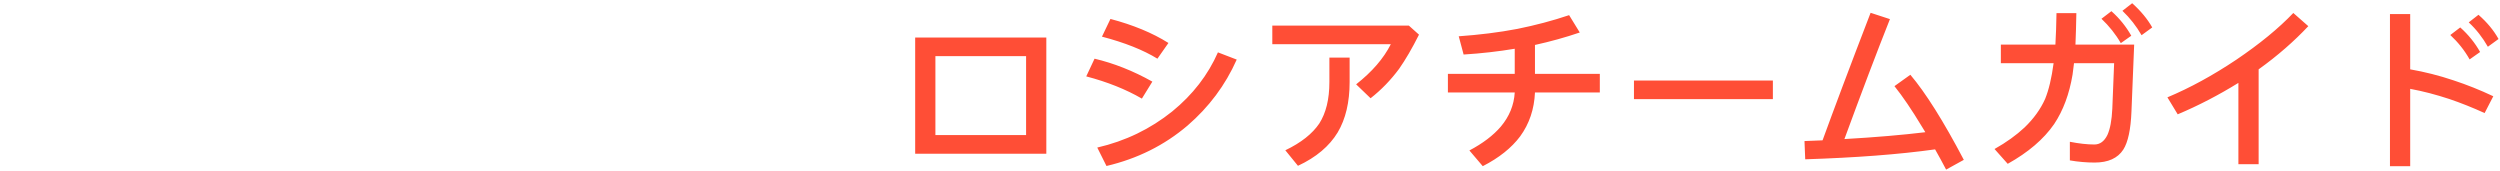 <?xml version="1.0" encoding="UTF-8"?>
<svg width="775px" height="53px" viewBox="0 0 775 53" version="1.1" xmlns="http://www.w3.org/2000/svg" xmlns:xlink="http://www.w3.org/1999/xlink">
    <!-- Generator: Sketch 57.1 (83088) - https://sketch.com -->
    <title>Top-Type</title>
    <desc>Created with Sketch.</desc>
    <g id="Top-Type" stroke="none" stroke-width="1" fill="none" fill-rule="evenodd">
        <g id="Group-A" transform="translate(55, 1)" fill="#FF4E36" fill-rule="nonzero">
            <path d="M228.704,10.64 L269.36,10.64 L269.36,46.648 L228.704,46.648 L228.704,10.64 Z M234.976,16.408 L234.976,40.88 L263.088,40.88 L263.088,16.408 L234.976,16.408 Z M289.24,4.872 C296.24,6.72 302.232,9.184 307.216,12.32 L303.8,17.192 C299.432,14.504 293.664,12.208 286.608,10.36 L289.24,4.872 Z M322.56,15.232 L328.384,17.472 C324.856,25.424 319.76,32.2 313.152,37.912 C305.928,44.072 297.528,48.216 288.008,50.456 L285.152,44.744 C293.888,42.728 301.616,38.976 308.392,33.544 C314.776,28.336 319.48,22.232 322.56,15.232 Z M284.312,17.192 C290.248,18.592 296.24,20.944 302.232,24.304 L298.984,29.568 C294.056,26.712 288.344,24.416 281.736,22.68 L284.312,17.192 Z M339.416,6.944 L381.752,6.944 L384.888,9.744 C382.76,14 380.688,17.528 378.728,20.328 C376.152,23.8 373.24,26.824 369.88,29.456 L365.4,25.144 C370.328,21.28 373.912,17.136 376.152,12.712 L339.416,12.712 L339.416,6.944 Z M357.112,16.856 L363.384,16.856 L363.384,24.416 C363.384,30.688 362.152,35.896 359.688,40.04 C357.112,44.296 353.024,47.768 347.368,50.4 L343.448,45.584 C348.376,43.232 351.848,40.432 353.976,37.296 C356.048,34.048 357.112,29.792 357.112,24.416 L357.112,16.856 Z M431.424,3.696 L434.728,9.072 C430.304,10.584 425.656,11.872 420.84,12.936 L420.84,21.896 L440.944,21.896 L440.944,27.664 L420.84,27.664 C420.616,32.816 419.104,37.352 416.248,41.272 C413.56,44.856 409.696,47.936 404.656,50.512 L400.512,45.64 C404.656,43.456 407.904,40.992 410.256,38.248 C412.888,35.112 414.344,31.584 414.568,27.664 L393.848,27.664 L393.848,21.896 L414.568,21.896 L414.568,14.112 C409.528,14.952 404.208,15.568 398.72,15.904 L397.208,10.248 C403.48,9.8 409.584,9.072 415.408,7.952 C420.952,6.832 426.272,5.432 431.424,3.696 Z M451.528,23.968 L494.592,23.968 L494.592,29.736 L451.528,29.736 L451.528,23.968 Z M537.208,22.176 C541.912,27.72 547.456,36.512 553.784,48.552 L548.296,51.576 C547.12,49.336 546,47.264 544.88,45.304 C533.68,46.872 520.24,47.88 504.616,48.384 L504.392,42.728 L509.992,42.504 C513.464,32.984 518.392,19.824 524.888,2.968 L530.88,4.928 C526.736,15.344 522.032,27.776 516.768,42.112 C526.512,41.552 534.912,40.824 541.856,39.984 C541.464,39.368 541.128,38.808 540.792,38.248 C537.656,33.04 534.8,28.84 532.28,25.704 L537.208,22.176 Z M605.976,0 C608.664,2.408 610.736,4.928 612.192,7.504 L608.888,9.912 C607.264,7.112 605.304,4.592 602.952,2.352 L605.976,0 Z M599.536,2.464 C602.056,4.704 604.128,7.28 605.696,10.08 L602.448,12.376 C600.88,9.632 598.864,7.112 596.456,4.816 L599.536,2.464 Z M565.264,12.824 L582.176,12.824 C582.344,9.856 582.456,6.608 582.512,3.08 L588.672,3.08 C588.616,6.72 588.504,9.968 588.392,12.824 L606.592,12.824 L605.752,33.6 C605.528,39.144 604.688,43.064 603.232,45.36 C601.496,48.048 598.528,49.392 594.328,49.392 C591.808,49.392 589.232,49.168 586.656,48.72 L586.656,42.952 C589.512,43.512 592.032,43.792 594.272,43.792 C596.008,43.792 597.352,42.784 598.304,40.824 C599.144,38.976 599.648,36.288 599.816,32.704 L600.376,18.592 L587.944,18.592 C587.776,19.88 587.608,21.056 587.496,22.12 C586.488,28.168 584.584,33.264 581.784,37.464 C578.536,42.168 573.72,46.256 567.392,49.784 L563.304,45.192 C567,43.12 570.08,40.88 572.6,38.528 C575.456,35.784 577.584,32.816 578.984,29.68 C580.104,26.936 581,23.24 581.616,18.592 L565.264,18.592 L565.264,12.824 Z M655.928,3.024 L660.576,7.112 C656.208,11.76 651.112,16.24 645.176,20.496 L645.176,49.896 L638.904,49.896 L638.904,24.696 C632.744,28.504 626.472,31.752 620.088,34.44 L616.896,29.176 C623.84,26.264 630.952,22.4 638.232,17.528 C645.512,12.6 651.392,7.784 655.928,3.024 Z M713.328,3.584 C716.016,5.936 718.088,8.456 719.544,11.088 L716.24,13.496 C714.616,10.64 712.656,8.12 710.304,5.936 L713.328,3.584 Z M707.672,7.504 C710.192,9.744 712.264,12.32 713.832,15.12 L710.584,17.416 C709.016,14.616 707,12.096 704.592,9.856 L707.672,7.504 Z M685.888,3.36 L692.16,3.36 L692.16,20.496 C696.64,21.28 701.12,22.4 705.6,23.912 C709.688,25.256 713.776,26.88 717.92,28.84 L715.232,34.048 C711.536,32.368 707.896,30.912 704.256,29.68 C700.168,28.336 696.136,27.272 692.16,26.544 L692.16,50.512 L685.888,50.512 L685.888,3.36 Z" id="russia"></path>
        </g>
        <g id="Group-B"></g>
        <g id="Group-D" transform="translate(56, 0)"></g>
    </g>
</svg>